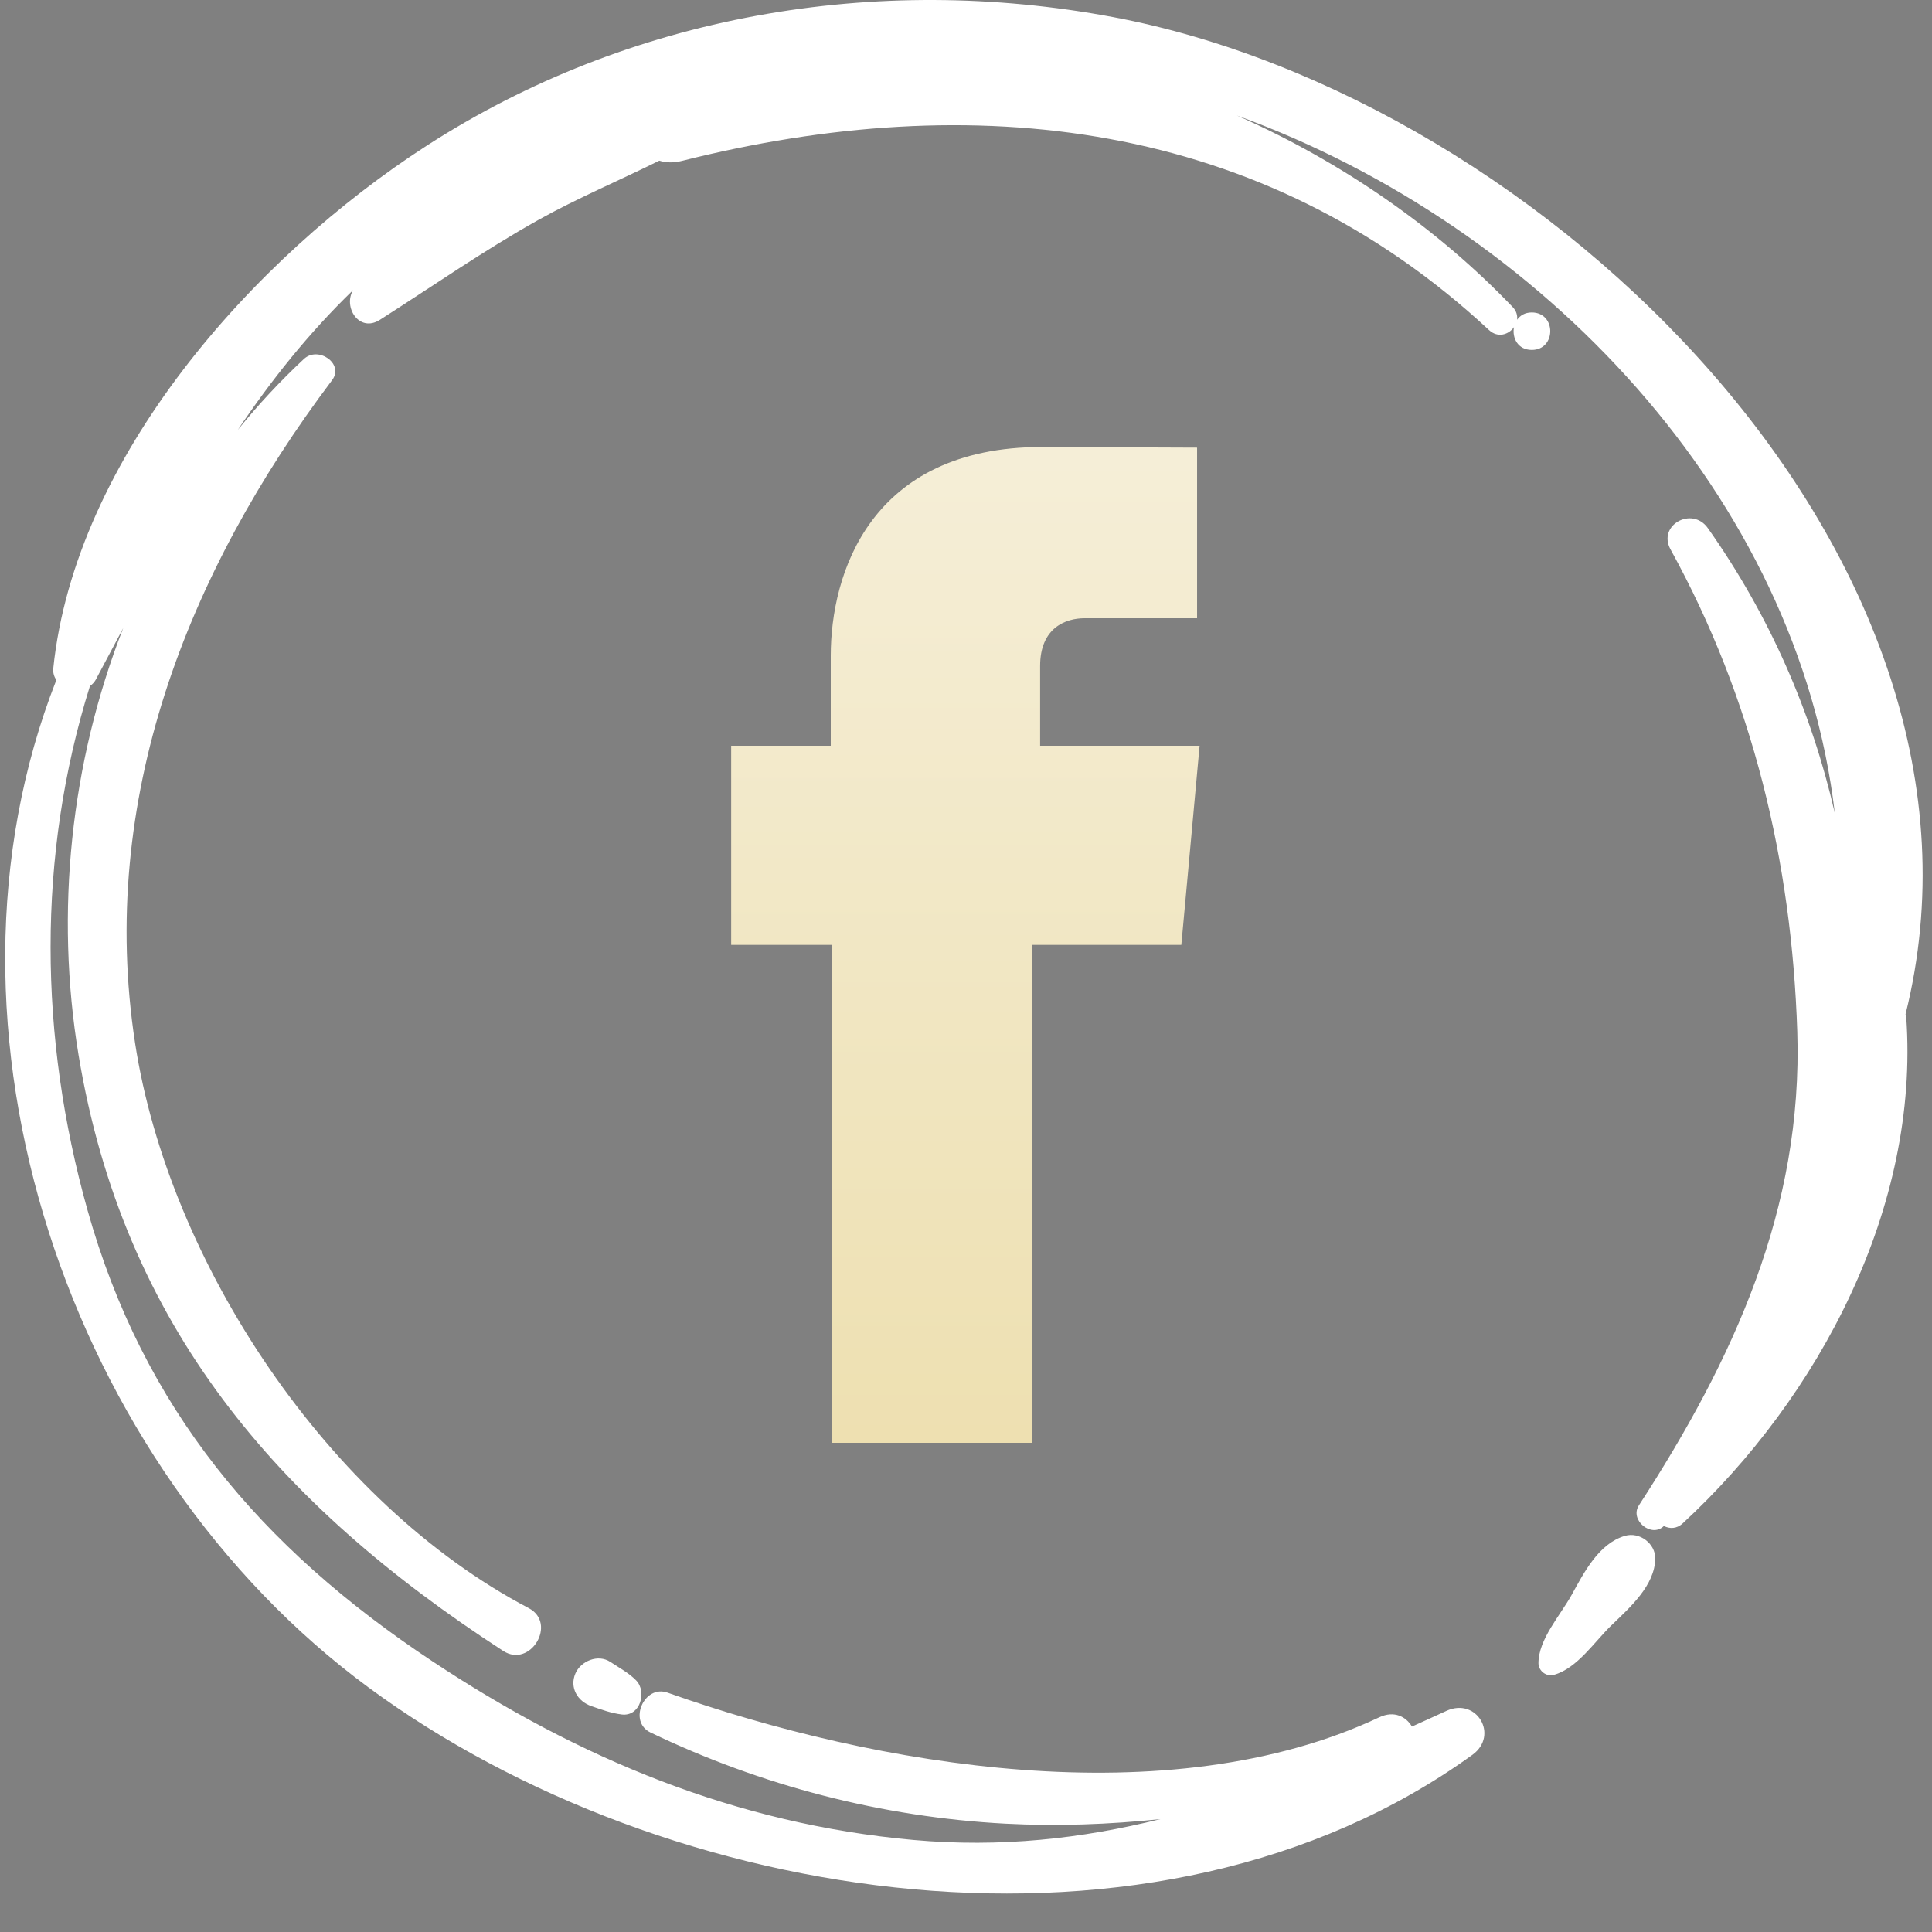 <svg width="33" height="33" viewBox="0 0 33 33" fill="none" xmlns="http://www.w3.org/2000/svg">
<rect x="0" y="0" width="33" height="33" fill="#808080" stroke="none"/>
<path d="M27.753 26.234C27.305 26.367 27.055 26.862 26.843 27.245C26.65 27.593 26.278 28.001 26.278 28.408C26.278 28.541 26.413 28.645 26.544 28.607C26.941 28.496 27.238 28.037 27.525 27.761C27.842 27.455 28.265 27.082 28.273 26.622C28.277 26.366 28.006 26.159 27.753 26.234Z" fill="white"/>
<path d="M32.548 17.324C34.49 9.544 26.386 1.677 19.013 0.292C14.961 -0.469 10.746 0.256 7.289 2.488C4.32 4.404 1.284 7.812 0.91 11.416C0.902 11.495 0.926 11.56 0.962 11.616C-1.375 17.568 1.172 25.052 6.3 28.827C11.385 32.571 19.743 33.884 25.151 29.973C25.607 29.642 25.225 28.984 24.704 29.224C24.508 29.314 24.312 29.404 24.117 29.491C24.017 29.322 23.814 29.213 23.559 29.333C19.959 31.027 14.96 30.171 11.402 28.912C11.001 28.77 10.724 29.406 11.11 29.592C13.005 30.502 15.066 31.038 17.175 31.15C18.058 31.196 18.942 31.164 19.821 31.072C18.479 31.406 17.091 31.562 15.6 31.428C12.57 31.155 9.89 30.037 7.385 28.376C4.449 26.429 2.444 24.057 1.493 20.664C0.669 17.724 0.625 14.628 1.536 11.718C1.576 11.69 1.611 11.655 1.636 11.609C1.795 11.312 1.95 11.02 2.104 10.729C1.204 13.031 0.938 15.585 1.342 18.022C2.108 22.641 4.732 25.694 8.595 28.199C9.059 28.5 9.523 27.727 9.031 27.468C5.602 25.667 2.883 21.564 2.307 17.816C1.671 13.674 3.189 9.791 5.672 6.494C5.884 6.212 5.435 5.905 5.192 6.131C4.785 6.51 4.408 6.916 4.061 7.344C4.631 6.496 5.266 5.697 6.031 4.956C5.857 5.246 6.135 5.688 6.489 5.463C7.391 4.888 8.262 4.279 9.198 3.755C9.865 3.383 10.576 3.084 11.261 2.744C11.371 2.779 11.5 2.785 11.648 2.748C16.616 1.496 21.562 2.037 25.434 5.638C25.585 5.778 25.77 5.715 25.86 5.588C25.825 5.768 25.923 5.977 26.164 5.977C26.584 5.977 26.585 5.337 26.164 5.337C26.046 5.337 25.965 5.389 25.913 5.462C25.922 5.39 25.903 5.313 25.836 5.243C24.544 3.892 22.916 2.763 21.126 1.972C26.361 3.873 30.713 8.522 31.34 13.889C30.948 12.174 30.23 10.518 29.171 9.02C28.903 8.641 28.306 8.97 28.534 9.384C29.941 11.937 30.605 14.729 30.699 17.622C30.796 20.643 29.612 23.219 27.994 25.712C27.829 25.965 28.21 26.275 28.42 26.065C28.517 26.115 28.639 26.116 28.741 26.021C31.08 23.86 32.79 20.615 32.56 17.373C32.559 17.355 32.551 17.341 32.548 17.324Z" fill="white"/>
<path d="M9.828 28.585C9.726 28.823 9.862 29.06 10.101 29.142C10.275 29.202 10.436 29.262 10.62 29.285C10.937 29.324 11.054 28.896 10.866 28.703C10.742 28.576 10.574 28.485 10.425 28.387C10.215 28.248 9.92 28.371 9.828 28.585Z" fill="white"/>
<path d="M17.766 12.738V11.377C17.766 10.715 18.211 10.56 18.524 10.56C18.836 10.56 20.447 10.56 20.447 10.56V7.646L17.798 7.635C14.858 7.635 14.19 9.809 14.19 11.2V12.738H12.489V14.793V16.139H14.204C14.204 19.994 14.204 24.644 14.204 24.644H17.633C17.633 24.644 17.633 19.948 17.633 16.139H20.178L20.301 14.803L20.49 12.738L17.766 12.738Z" fill="url(#paint0_linear_270_17)"/>
<defs>
<linearGradient id="paint0_linear_270_17" x1="16.49" y1="-34.789" x2="16.49" y2="172.459" gradientUnits="userSpaceOnUse">
<stop stop-color="white"/>
<stop offset="0.127" stop-color="#FCFCFC"/>
<stop offset="0.348" stop-color="#E8D594"/>
<stop offset="0.636" stop-color="#FADA67"/>
<stop offset="0.978" stop-color="#FFC700"/>
<stop offset="1"/>
</linearGradient>
</defs>
</svg>
